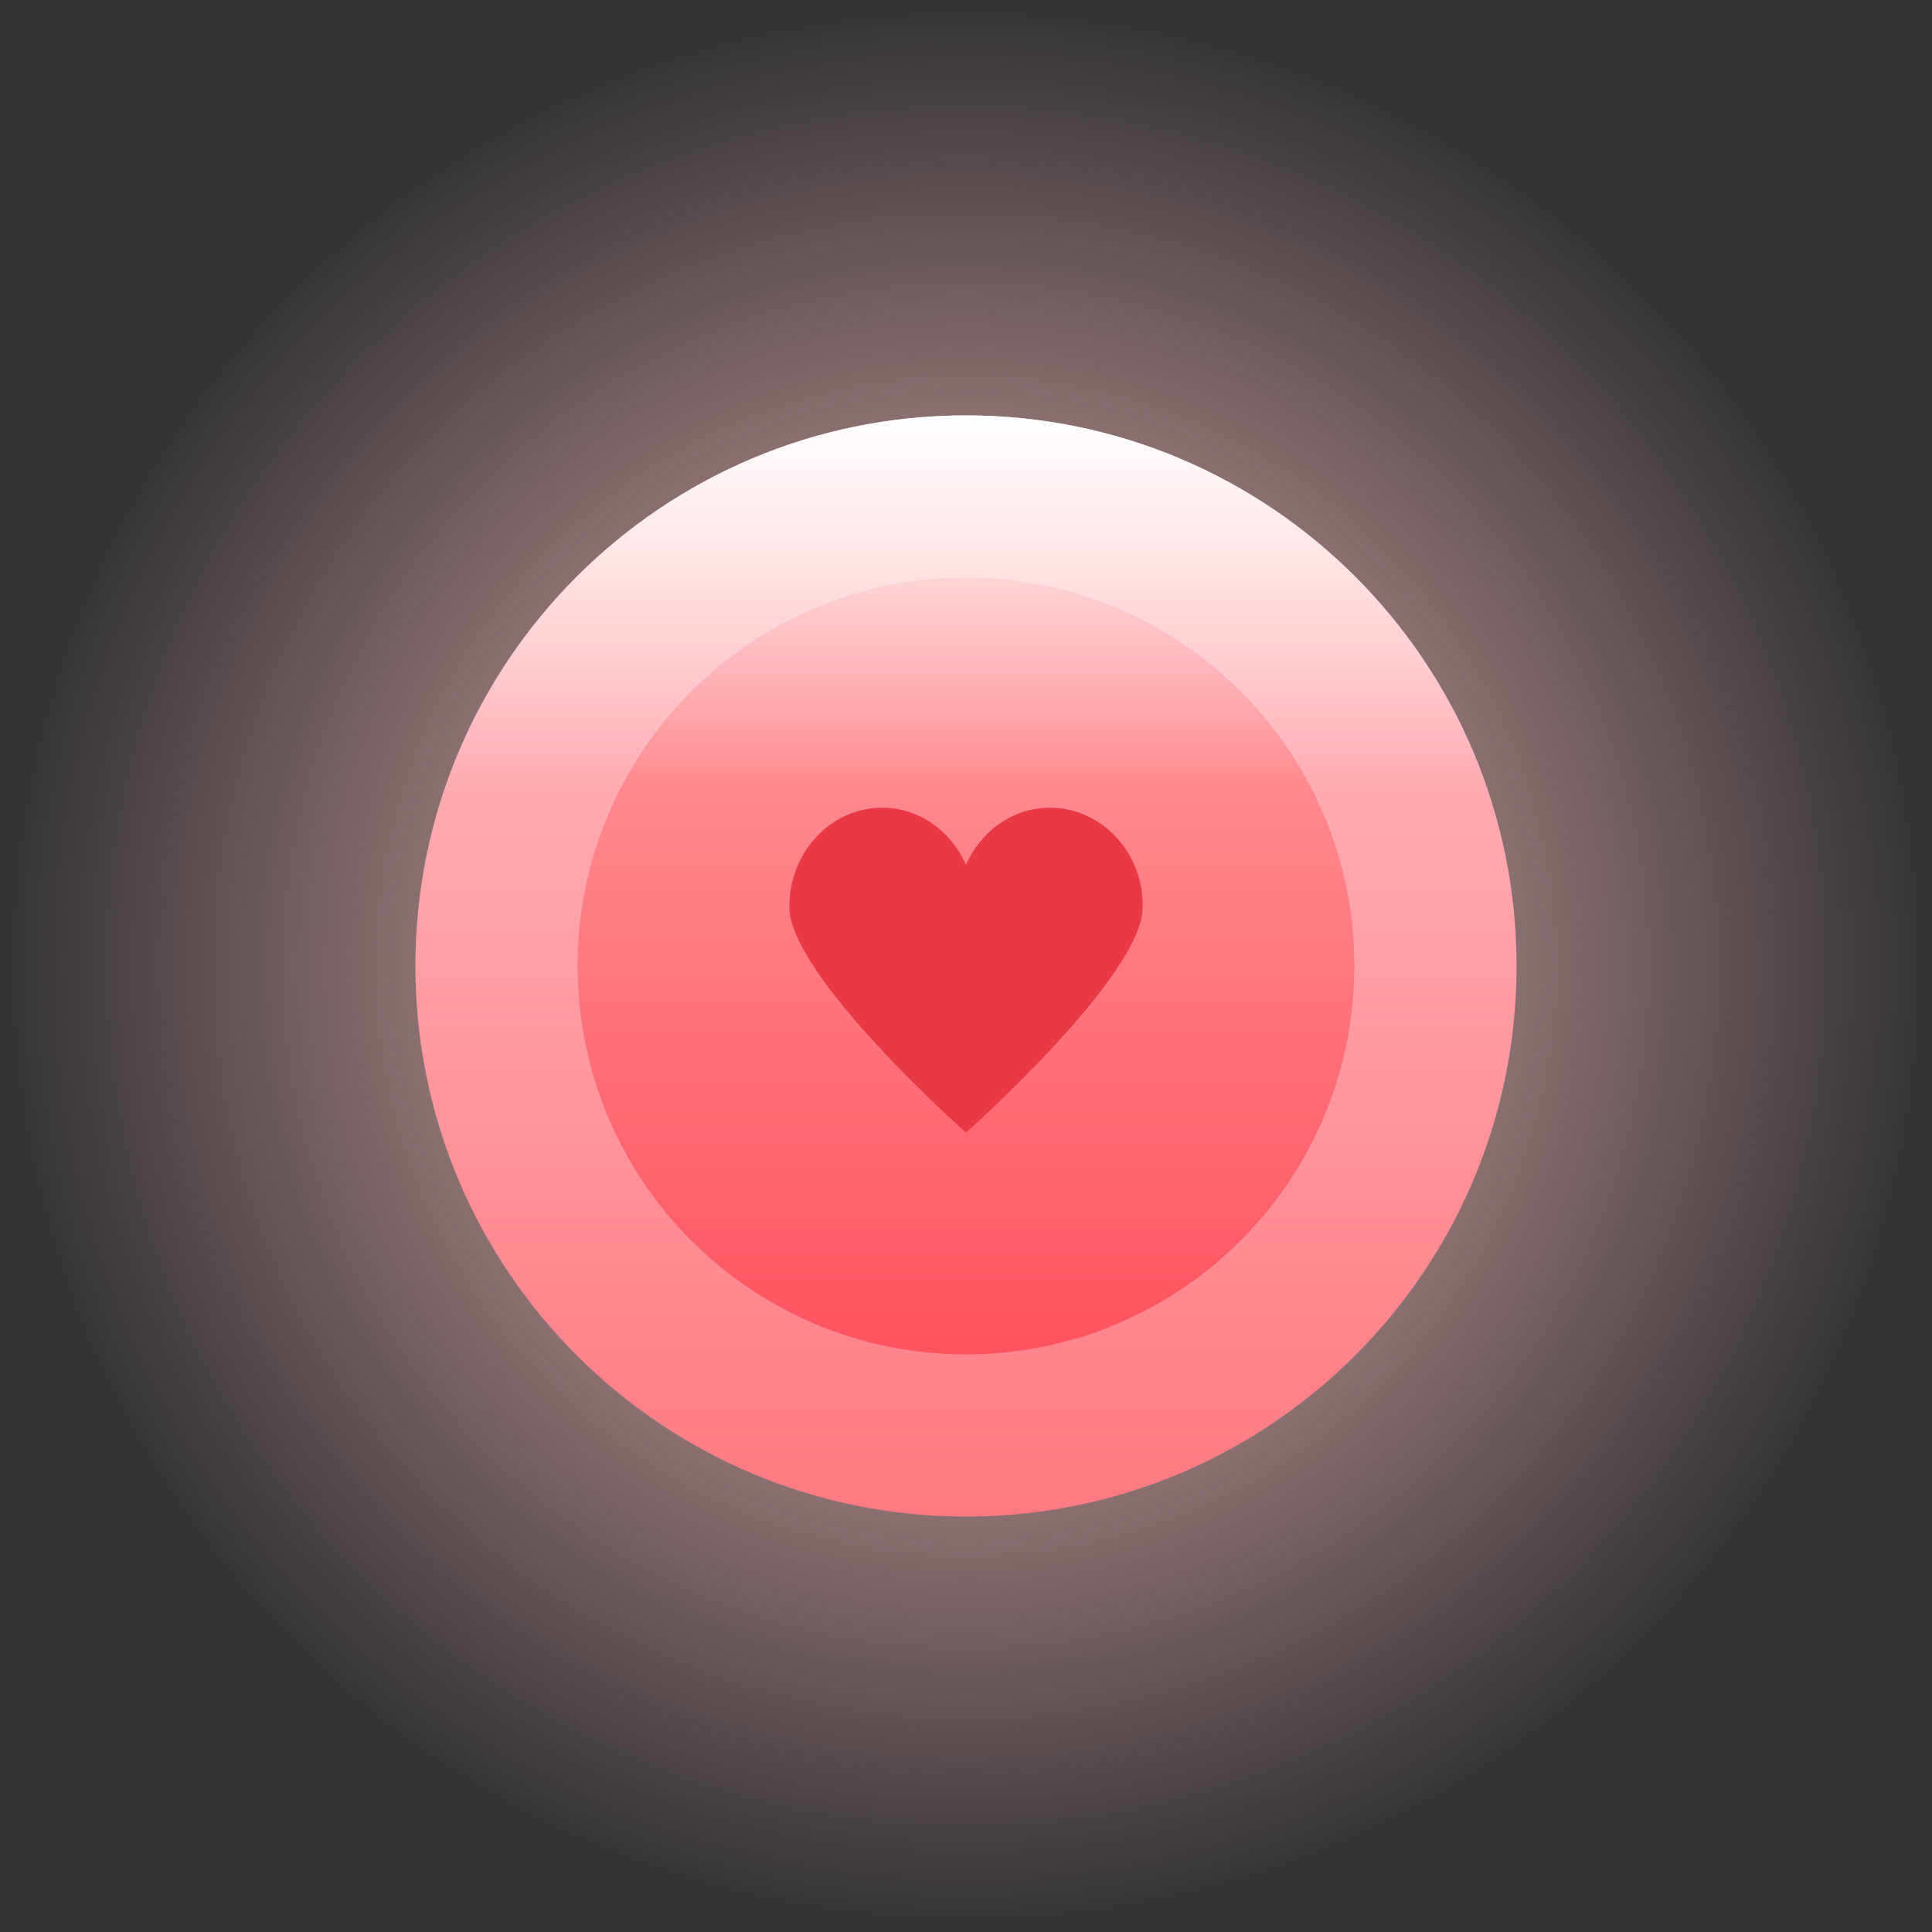 <svg viewBox="0,0,57.267,57.267" height="57.267" width="57.267" xmlns:xlink="http://www.w3.org/1999/xlink" xmlns="http://www.w3.org/2000/svg" version="1.1"><rect x="0" y="0" width="57.267" height="57.267" fill="#333333" stroke="none"/><defs><radialGradient id="color-1" gradientUnits="userSpaceOnUse" r="28.633" cy="180" cx="240"><stop stop-color="#ffbfc3" offset="0"></stop><stop stop-opacity="0" stop-color="#ffbfc3" offset="1"></stop></radialGradient><linearGradient id="color-2" gradientUnits="userSpaceOnUse" y2="196.32" x2="240" y1="163.68" x1="240"><stop stop-color="#ffc4c8" offset="0"></stop><stop stop-color="#ff7982" offset="1"></stop></linearGradient><linearGradient id="color-3" gradientUnits="userSpaceOnUse" y2="191.512" x2="240" y1="168.488" x1="240"><stop stop-color="#ff9ca1" offset="0"></stop><stop stop-color="#ff535e" offset="1"></stop></linearGradient><linearGradient id="color-4" gradientUnits="userSpaceOnUse" y2="174.665" x2="240" y1="163.68" x1="240"><stop stop-color="#ffffff" offset="0"></stop><stop stop-opacity="0" stop-color="#ffffff" offset="1"></stop></linearGradient></defs><g transform="translate(-211.367,-151.367)"><g style="mix-blend-mode: normal" stroke-dashoffset="0" stroke-dasharray="" stroke-miterlimit="10" stroke-linecap="butt" stroke-width="0" fill-rule="nonzero" data-paper-data="{&quot;isPaintingLayer&quot;:true}"><path stroke-linejoin="miter" stroke="none" fill="url(#color-1)" d="M211.367,180c0,-15.814 12.82,-28.633 28.633,-28.633c15.814,0 28.633,12.82 28.633,28.633c0,15.814 -12.82,28.633 -28.633,28.633c-15.814,0 -28.633,-12.82 -28.633,-28.633z"></path><path stroke-linejoin="miter" stroke="none" fill="url(#color-2)" d="M223.68,180c0,-9.013 7.307,-16.32 16.32,-16.32c9.013,0 16.32,7.307 16.32,16.32c0,9.013 -7.307,16.32 -16.32,16.32c-9.013,0 -16.32,-7.307 -16.32,-16.32z"></path><path stroke-linejoin="miter" stroke="none" fill="url(#color-3)" d="M228.488,180c0,-6.358 5.154,-11.512 11.512,-11.512c6.358,0 11.512,5.154 11.512,11.512c0,6.358 -5.154,11.512 -11.512,11.512c-6.358,0 -11.512,-5.154 -11.512,-11.512z"></path><path stroke-linejoin="miter" stroke="none" fill="url(#color-4)" d="M223.68,180c0,-9.013 7.307,-16.32 16.32,-16.32c9.013,0 16.32,7.307 16.32,16.32c0,0.574 -0.03,1.142 -0.088,1.701c-0.261,-0.292 -31.32,-0.96 -32.542,-1.098c-0.007,-0.2 -0.011,-0.401 -0.011,-0.603z"></path><path stroke-linejoin="round" stroke="#ff99e5" fill="#e93945" d="M240,177.001c0.439,-0.998 1.386,-1.692 2.487,-1.692c1.517,0 2.776,1.315 2.749,2.934c0.037,2.014 -5.236,6.696 -5.236,6.696c0,0 -5.236,-4.636 -5.236,-6.696c0,-1.62 1.232,-2.934 2.749,-2.934c1.101,0 2.048,0.694 2.487,1.692z"></path></g></g></svg>